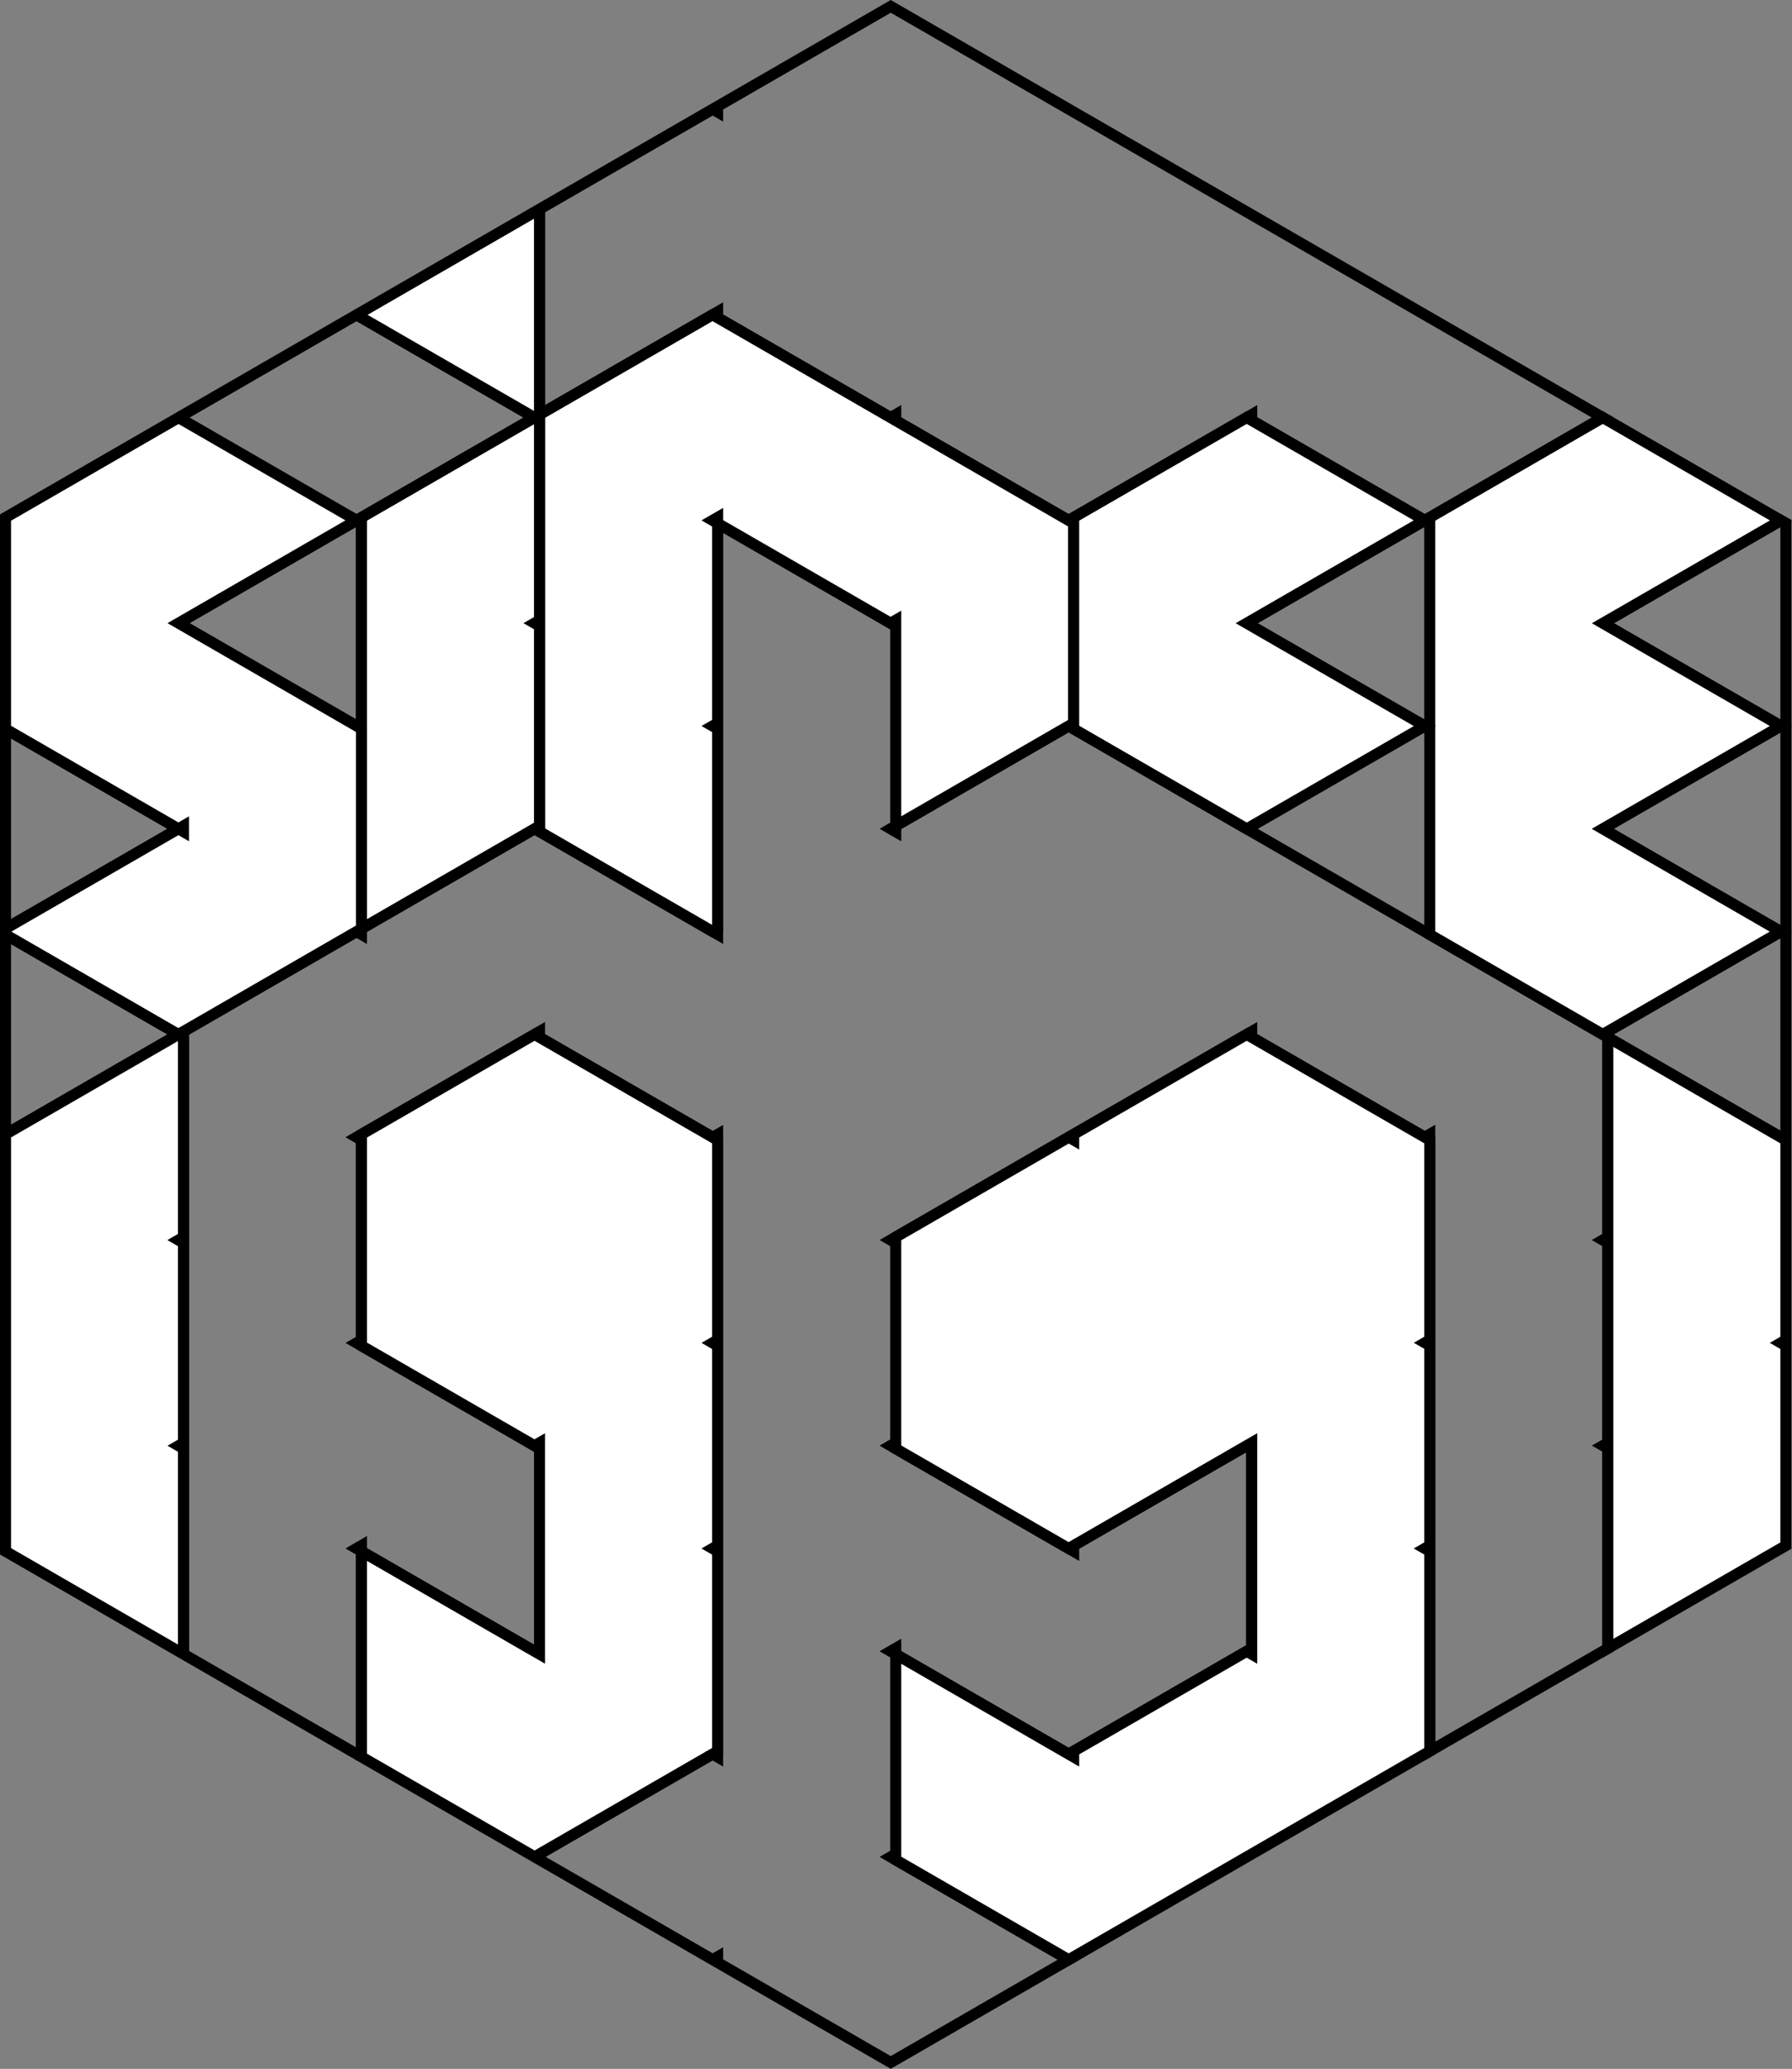 <?xml version="1.0" encoding="UTF-8" standalone="no"?>
<!-- Created with Inkscape (http://www.inkscape.org/) -->

<svg
   width="811.857"
   height="937.14"
   viewBox="0 0 811.857 937.14"
   version="1.1"
   id="svg1"
   sodipodi:docname="Many.svg"
   inkscape:version="1.3 (0e150ed6c4, 2023-07-21)"
   xmlns:inkscape="http://www.inkscape.org/namespaces/inkscape"
   xmlns:sodipodi="http://sodipodi.sourceforge.net/DTD/sodipodi-0.dtd"
   xmlns="http://www.w3.org/2000/svg"
   xmlns:svg="http://www.w3.org/2000/svg">
  <rect x="0" y="0" width="811.857" height="937.14" fill="#808080" stroke="none"/>
  <sodipodi:namedview
     id="namedview1"
     pagecolor="#ffffff"
     bordercolor="#666666"
     borderopacity="1.0"
     inkscape:showpageshadow="2"
     inkscape:pageopacity="0.0"
     inkscape:pagecheckerboard="0"
     inkscape:deskcolor="#d1d1d1"
     inkscape:document-units="px"
     inkscape:zoom="0.077148438"
     inkscape:cx="233.31646"
     inkscape:cy="298.12658"
     inkscape:window-width="1920"
     inkscape:window-height="1044"
     inkscape:window-x="0"
     inkscape:window-y="36"
     inkscape:window-maximized="1"
     inkscape:current-layer="layer1"
     showguides="true">
    <sodipodi:guide
       position="-828.907,-1243.095"
       orientation="0,-1"
       id="guide57"
       inkscape:locked="false" />
  </sodipodi:namedview>
  <defs
     id="defs1" />
  <g
     inkscape:label="Layer 1"
     inkscape:groupmode="layer"
     id="layer1"
     transform="translate(-919.641,-2096.956)">
    <g
       id="g395"
       transform="translate(-1063.202,-51.327)"
       inkscape:export-filename="Since1991.svg"
       inkscape:export-xdpi="300"
       inkscape:export-ydpi="300"
       style="stroke-width:5;stroke-dasharray:none">
      <path
         style="fill:none;stroke:#000000;stroke-width:5;stroke-dasharray:none"
         d="m 2386.39,2151.17 -78.443,45.289 v 2.57 l -2.225,-1.285 -78.451,45.293 v 2.572 90.514 l 78.387,-45.258 2.289,-1.32 v 2.643 l 78.363,45.242 2.344,-1.353 v 2.707 l 78.32,45.219 2.293,-1.324 78.385,-45.256 2.266,-1.309 v 2.617 l 78.41,45.27 2.254,-1.301 78.412,-45.272 -78.412,-45.272 -2.264,-1.307 -78.4,-45.266 -2.264,-1.307 -78.387,-45.258 -2.264,-1.307 -78.35,-45.234 z"
         id="path395" />
      <path
         style="fill:none;stroke:#000000;stroke-width:5;stroke-dasharray:none"
         d="m 2307.947,2385.328 v 90.488 2.639 90.518 2.568 l -2.225,-1.285 -78.451,-45.293 -2.225,-1.285 -78.439,45.287 v 2.617 l -2.268,-1.309 -78.383,45.256 v 2.646 90.51 2.635 90.557 2.57 90.516 2.568 l 78.424,45.279 2.227,-1.287 v -90.514 l -2.262,-1.305 2.262,-1.307 v 2.611 l 78.387,45.258 2.277,-1.314 v -90.498 l -2.275,-1.314 -78.389,-45.258 -2.227,-1.285 2.227,-1.285 v -90.572 l -2.268,-1.311 2.268,-1.309 78.408,-45.27 2.256,-1.301 v 2.604 l 78.451,45.293 2.225,-1.283 v 2.568 90.518 2.639 90.486 2.658 90.484 2.643 l -2.287,-1.322 -78.389,45.258 v 2.572 l 78.451,45.293 2.225,-1.285 v 2.57 l 78.443,45.289 2.264,-1.309 78.35,-45.234 -78.35,-45.236 -2.316,-1.338 2.316,-1.338 v -90.451 l -2.344,-1.354 2.344,-1.353 v 2.707 l 78.334,45.225 2.279,-1.315 78.385,-45.256 2.266,-1.309 v -90.541 l -2.268,-1.308 -78.383,45.254 v 2.648 l -2.293,-1.324 -78.32,-45.217 -2.344,-1.353 2.344,-1.353 v -90.451 l -2.316,-1.338 2.316,-1.338 78.389,-45.258 2.225,-1.283 78.389,-45.258 2.262,-1.307 v 2.611 l 78.389,45.258 2.275,-1.315 v 2.629 90.514 2.57 90.588 2.603 90.543 l 78.414,-45.272 2.264,-1.307 v -90.578 l -2.225,-1.285 2.225,-1.283 v -90.516 l -2.289,-1.32 2.289,-1.322 v -90.484 l -2.303,-1.33 -78.375,-45.248 -2.275,-1.315 -78.389,-45.258 -2.225,-1.285 -78.426,-45.279 -2.281,-1.317 -78.332,45.225 v 2.678 l -2.318,-1.338 2.318,-1.34 v -90.449 l -2.344,-1.353 z"
         id="path394" />
      <path
         style="fill:none;stroke:#000000;stroke-width:5;stroke-dasharray:none"
         d="m 2791.925,2571.611 -2.305,-1.33 -78.361,45.242 v 2.658 l 78.361,45.242 2.305,-1.33 z"
         id="path393" />
      <path
         style="fill:none;stroke:#000000;stroke-width:5;stroke-dasharray:none"
         d="m 2791.925,2478.453 -2.277,-1.315 -78.389,45.258 v 2.643 l 78.361,45.242 2.305,-1.332 z"
         id="path392" />
      <path
         style="fill:none;stroke:#000000;stroke-width:5;stroke-dasharray:none"
         d="m 2789.701,2384.023 -78.441,45.287 v 2.57 l 78.389,45.258 2.277,-1.314 v -90.518 z"
         id="path391" />
      <path
         style="fill:none;stroke:#000000;stroke-width:5;stroke-dasharray:none"
         d="m 2630.582,2478.461 -2.227,-1.285 z"
         id="path390"
         sodipodi:nodetypes="ccc" />
      <path
         style="fill:none;stroke:#000000;stroke-width:5;stroke-dasharray:none"
         d="m 2549.918,2431.889 78.438,45.287 2.227,-1.285 v -90.588 l -2.254,-1.303 -78.41,45.27 z"
         id="path389" />
      <path
         style="fill:none;stroke:#000000;stroke-width:5;stroke-dasharray:none"
         d="m 1985.343,2662.07 78.32,-45.217 -78.32,-45.219 z"
         id="path388" />
      <path
         style="fill:none;stroke:#000000;stroke-width:5;stroke-dasharray:none"
         d="m 1985.343,2568.928 78.332,-45.227 -78.332,-45.225 z"
         id="path387" />
      <path
         style="fill:none;stroke:#000000;stroke-width:5;stroke-dasharray:none"
         d="m 2065.957,2431.828 78.426,45.279 2.225,-1.285 v -90.516 l -2.262,-1.307 -78.389,45.258 z"
         id="path386" />
      <path
         style="fill:none;stroke:#000000;stroke-width:5;stroke-dasharray:none"
         d="m 2144.383,2290.894 -78.426,45.279 v 2.568 l 78.389,45.258 2.262,-1.307 78.389,-45.256 -78.389,-45.258 z"
         id="path385" />
      <path
         style="fill:#ffffff;stroke:#000000;stroke-width:5;stroke-dasharray:none"
         d="m 2708.994,2337.428 -78.412,45.272 v 2.603 90.588 2.57 90.514 2.629 l 78.375,45.248 2.303,-1.328 78.361,-45.242 -78.361,-45.242 -2.289,-1.322 2.289,-1.32 78.389,-45.258 -78.389,-45.258 -2.227,-1.285 2.227,-1.285 78.441,-45.287 -78.441,-45.289 z"
         id="path384" />
      <path
         style="fill:#ffffff;stroke:#000000;stroke-width:5;stroke-dasharray:none"
         d="m 2305.658,2290.865 -78.387,45.258 v 2.627 90.5 2.627 90.518 2.568 l 78.451,45.293 2.225,-1.283 v -90.518 l -2.287,-1.318 2.287,-1.32 v -90.488 l -2.301,-1.328 2.301,-1.328 v 2.656 l 78.363,45.244 2.344,-1.353 v 2.707 90.449 l 78.332,-45.225 2.281,-1.316 v -90.508 l -2.293,-1.324 -78.32,-45.219 -2.344,-1.354 -78.363,-45.242 z"
         id="path383" />
      <path
         style="fill:#ffffff;stroke:#000000;stroke-width:5;stroke-dasharray:none"
         d="m 2547.652,2337.422 -78.385,45.256 v 2.648 90.508 2.633 l 78.426,45.279 2.225,-1.285 78.438,-45.285 -78.438,-45.287 -2.268,-1.309 2.268,-1.31 78.41,-45.27 -78.41,-45.27 z"
         id="path382" />
      <path
         style="fill:#ffffff;stroke:#000000;stroke-width:5;stroke-dasharray:none"
         d="m 2146.607,2289.609 v 2.57 l 78.389,45.258 2.275,-1.315 v -90.514 l -2.227,-1.285 z"
         id="path381" />
      <path
         style="fill:#ffffff;stroke:#000000;stroke-width:5;stroke-dasharray:none"
         d="m 2224.996,2337.438 -78.389,45.256 v 2.613 90.516 2.568 90.574 l 78.439,-45.287 2.225,-1.283 v -90.518 l -2.275,-1.312 2.275,-1.314 v -90.5 z"
         id="path380" />
      <path
         style="fill:#ffffff;stroke:#000000;stroke-width:5;stroke-dasharray:none"
         d="m 2547.656,2616.854 -78.389,45.258 v 2.568 l -2.225,-1.285 -78.389,45.258 v 2.676 90.451 2.707 l 78.32,45.217 2.293,-1.324 78.383,-45.254 2.268,-1.309 v 2.617 90.541 2.617 l -2.266,-1.309 -78.385,45.256 v 2.631 l -2.279,-1.316 -78.334,-45.225 v 90.451 2.676 l 78.35,45.236 2.264,-1.307 78.387,-45.258 2.264,-1.307 78.4,-45.266 2.264,-1.307 v -90.543 l -2.254,-1.301 2.254,-1.303 v -90.588 l -2.225,-1.285 2.225,-1.285 v -90.514 l -2.275,-1.314 -78.389,-45.258 z"
         id="path379" />
      <path
         style="fill:#ffffff;stroke:#000000;stroke-width:5;stroke-dasharray:none"
         d="m 2225.015,2616.854 -78.408,45.27 v 2.619 90.572 2.57 l 78.389,45.258 2.275,-1.312 v 2.627 90.498 2.629 l -2.277,-1.315 -78.387,-45.258 v 90.514 2.572 l 78.438,45.285 2.227,-1.285 78.389,-45.258 2.287,-1.32 v -90.484 l -2.303,-1.33 2.303,-1.328 v -90.486 l -2.287,-1.32 2.287,-1.318 v -90.518 l -2.225,-1.285 -78.451,-45.293 z"
         id="path378" />
      <path
         style="fill:#ffffff;stroke:#000000;stroke-width:5;stroke-dasharray:none"
         d="m 2063.732,2337.459 -78.389,45.258 v 2.57 90.514 2.678 l 78.332,45.225 2.281,-1.316 v 2.635 l -2.281,-1.318 -78.332,45.227 v 2.707 l 78.32,45.219 2.293,-1.324 78.383,-45.256 2.268,-1.309 v -90.574 l -2.225,-1.283 -78.426,-45.279 -2.227,-1.285 2.227,-1.285 78.389,-45.258 -78.389,-45.258 z"
         id="path377" />
      <path
         style="fill:#ffffff;stroke:#000000;stroke-width:5;stroke-dasharray:none"
         d="m 2063.664,2616.856 -78.32,45.217 v 2.707 90.449 2.678 90.516 2.57 l 78.389,45.258 2.225,-1.285 v -90.516 l -2.225,-1.285 2.225,-1.285 v -90.557 l -2.281,-1.318 2.281,-1.316 v -90.51 z"
         id="path376" />
      <path
         style="fill:#ffffff;stroke:#000000;stroke-width:5;stroke-dasharray:none"
         d="m 2711.26,2618.184 v 90.484 2.643 90.516 2.568 90.578 l 78.443,-45.289 2.223,-1.283 v -90.518 l -2.277,-1.314 2.277,-1.315 v -90.498 l -2.305,-1.33 z"
         id="path356" />
    </g>
  </g>
</svg>
